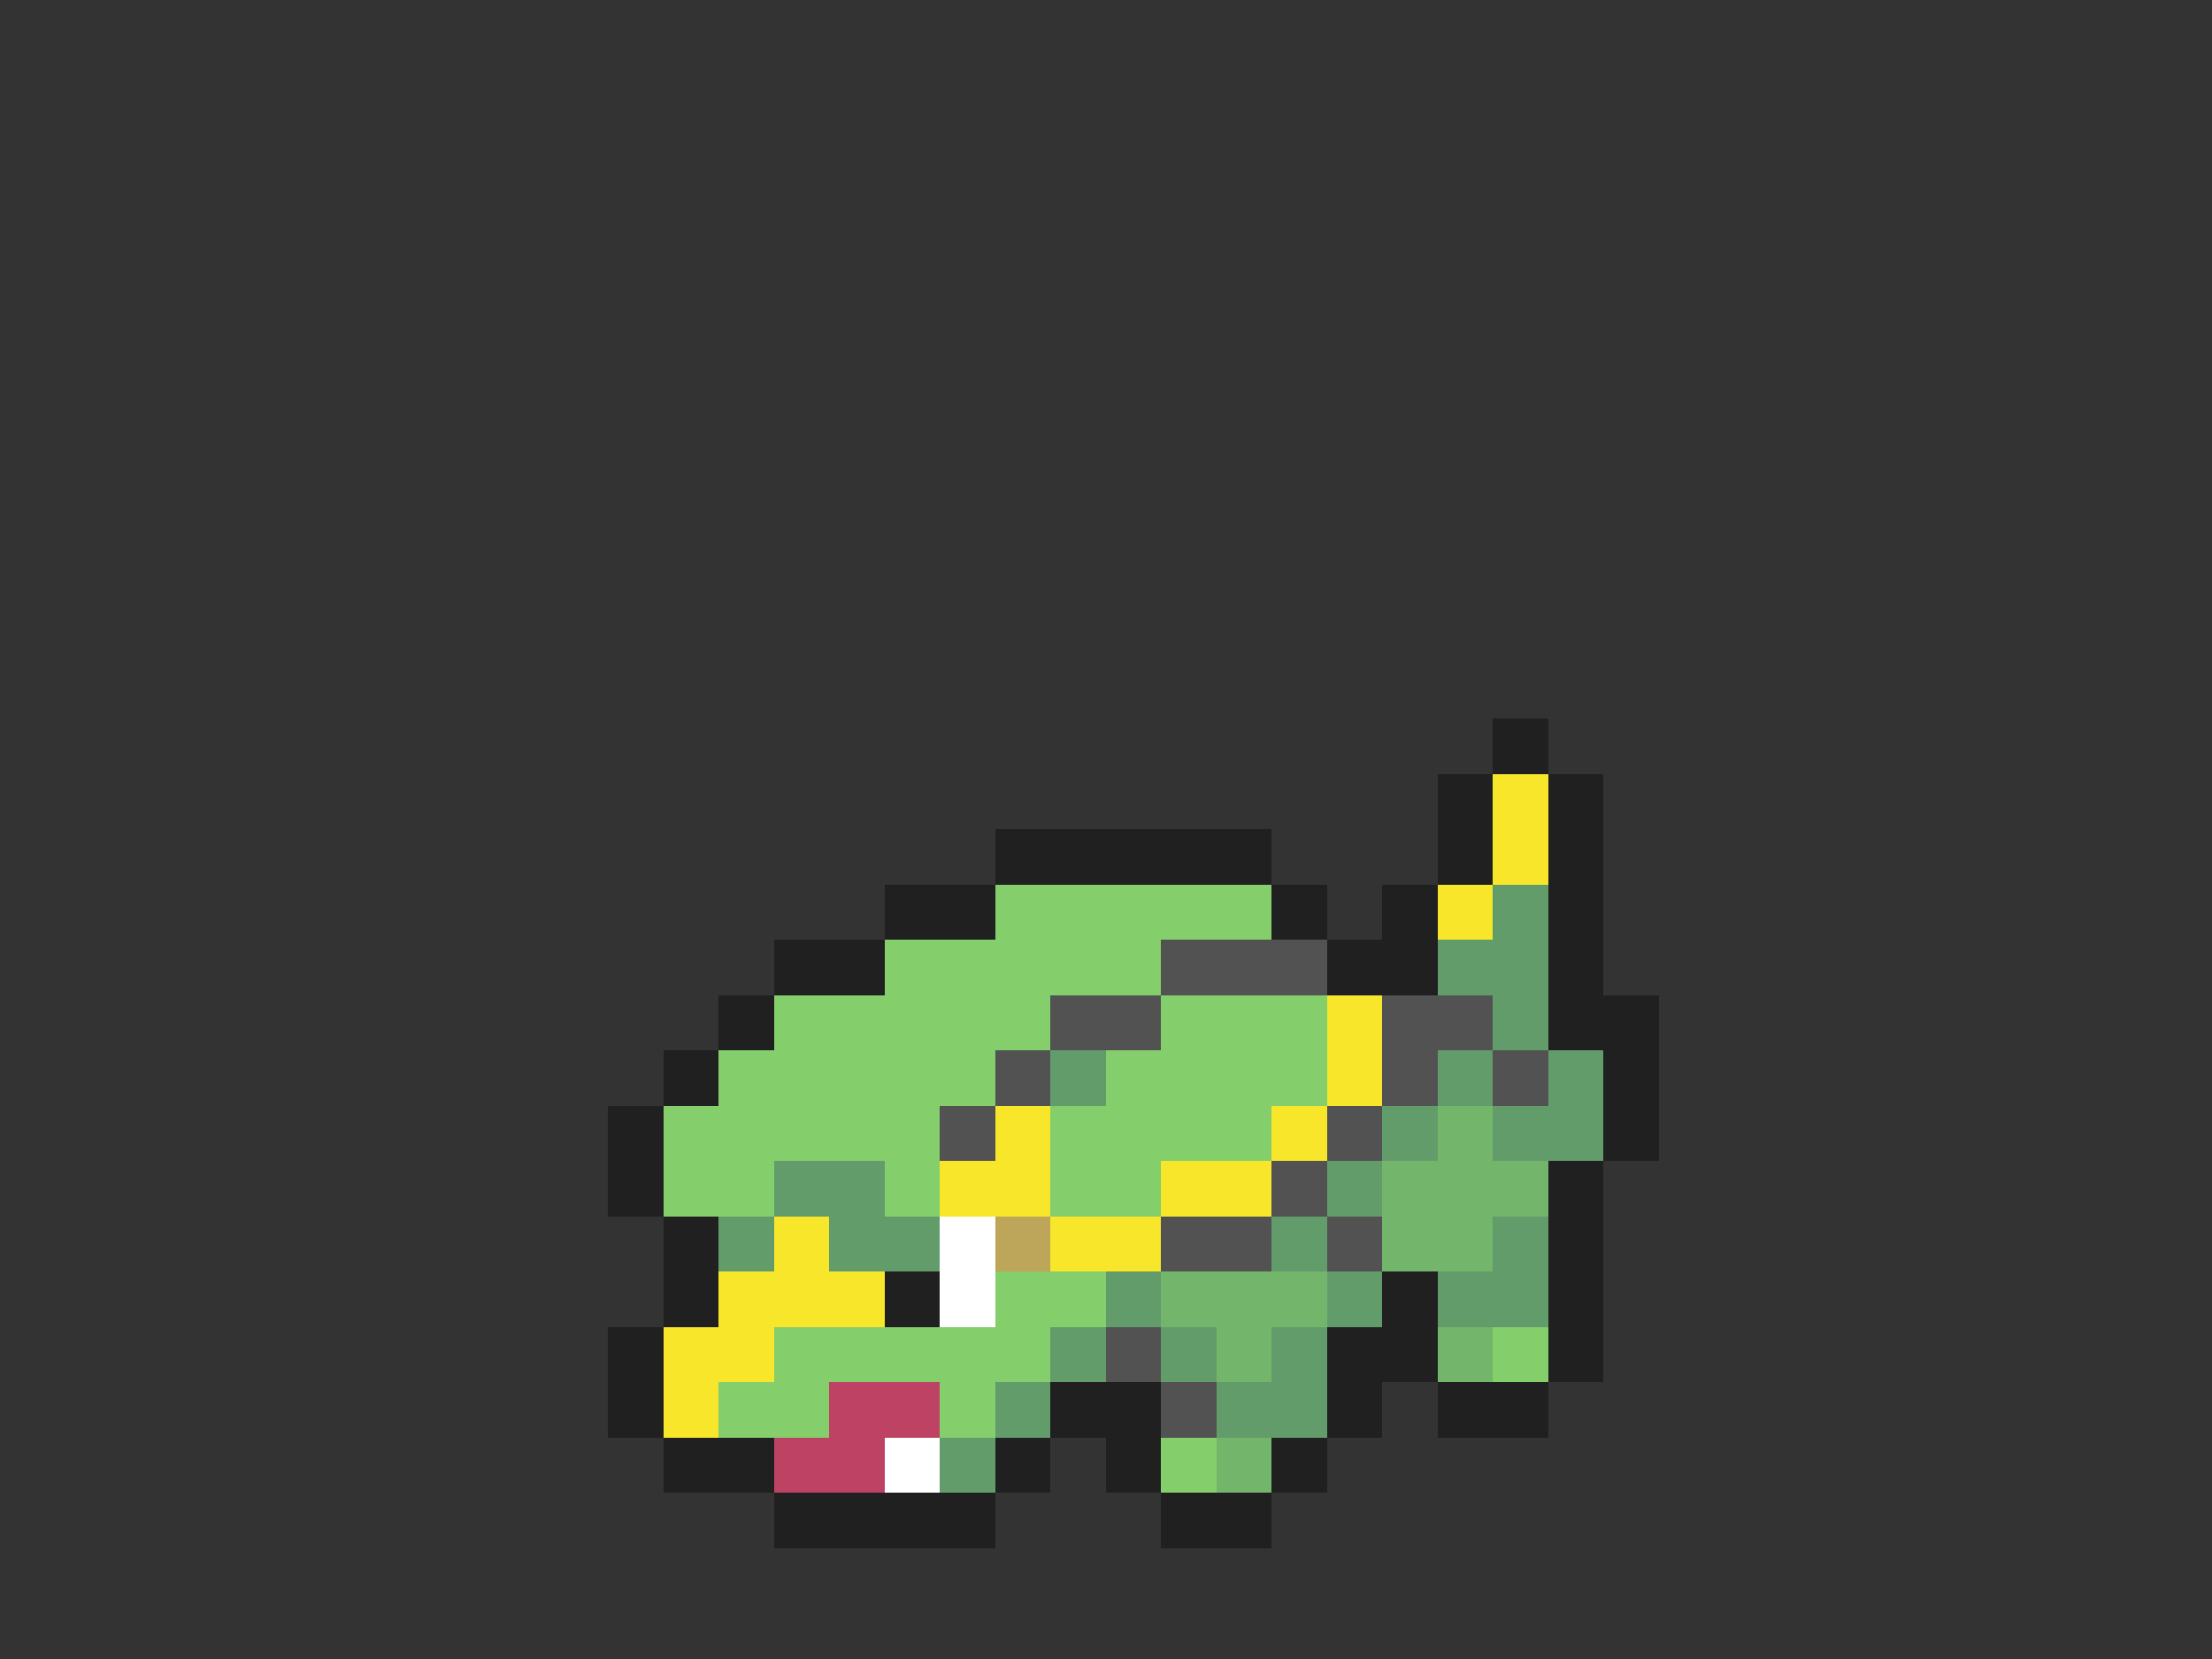 <svg xmlns="http://www.w3.org/2000/svg" viewBox="0 -0.5 40 30" shape-rendering="crispEdges">
<rect x="0" y="-0.5" width="40" height="30" fill="#333333" stroke="none"/>
<path stroke="#202020" d="M27 13h1M26 14h1M28 14h1M18 15h5M26 15h1M28 15h1M16 16h2M23 16h1M25 16h1M28 16h1M14 17h2M24 17h2M28 17h1M13 18h1M28 18h2M12 19h1M29 19h1M11 20h1M29 20h1M11 21h1M28 21h1M12 22h1M28 22h1M12 23h1M16 23h1M25 23h1M28 23h1M11 24h1M24 24h2M28 24h1M11 25h1M19 25h2M24 25h1M26 25h2M12 26h2M18 26h1M20 26h1M23 26h1M14 27h4M21 27h2" />
<path stroke="#f7e629" d="M27 14h1M27 15h1M26 16h1M24 18h1M24 19h1M18 20h1M23 20h1M17 21h2M21 21h2M14 22h1M19 22h2M13 23h3M12 24h2M12 25h1" />
<path stroke="#84ce6b" d="M18 16h5M16 17h5M14 18h5M21 18h3M13 19h5M20 19h4M12 20h5M19 20h4M12 21h2M16 21h1M19 21h2M18 23h2M14 24h5M27 24h1M13 25h2M17 25h1M21 26h1" />
<path stroke="#639c6b" d="M27 16h1M26 17h2M27 18h1M19 19h1M26 19h1M28 19h1M25 20h1M27 20h2M14 21h2M24 21h1M13 22h1M15 22h2M23 22h1M27 22h1M20 23h1M24 23h1M26 23h2M19 24h1M21 24h1M23 24h1M18 25h1M22 25h2M17 26h1" />
<path stroke="#525252" d="M21 17h3M19 18h2M25 18h2M18 19h1M25 19h1M27 19h1M17 20h1M24 20h1M23 21h1M21 22h2M24 22h1M20 24h1M21 25h1" />
<path stroke="#73b56b" d="M26 20h1M25 21h3M25 22h2M21 23h3M22 24h1M26 24h1M22 26h1" />
<path stroke="#ffffff" d="M17 22h1M17 23h1M16 26h1" />
<path stroke="#bda55a" d="M18 22h1" />
<path stroke="#bd4263" d="M15 25h2M14 26h2" />
</svg>
